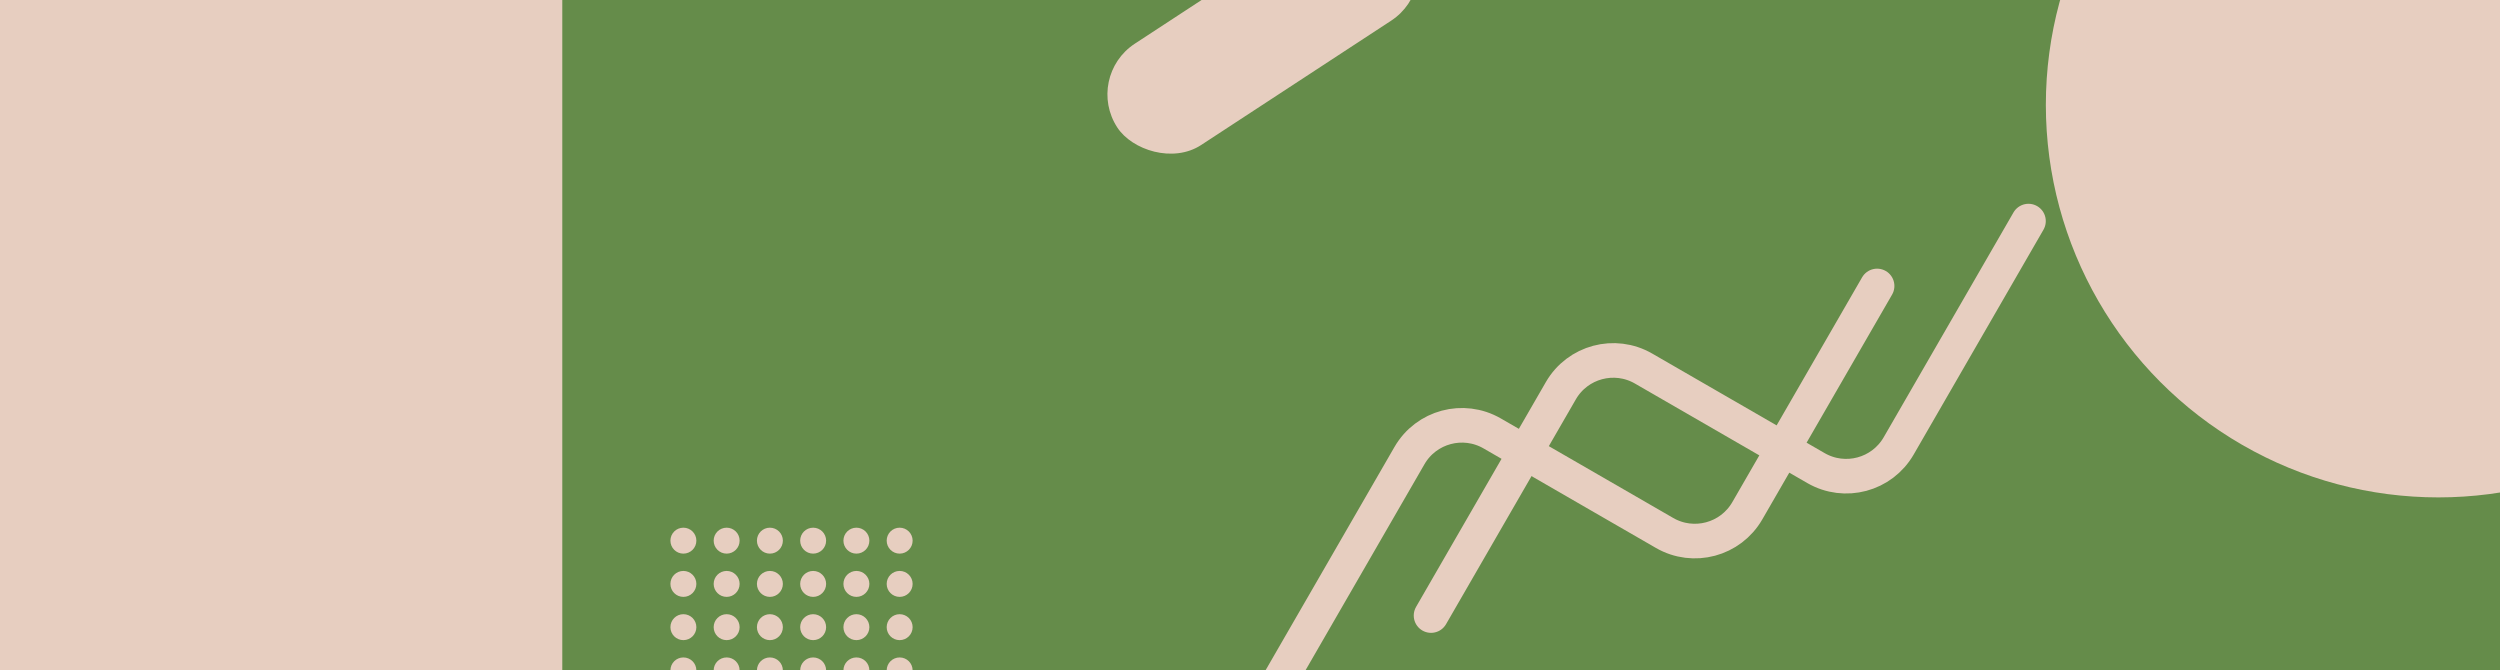 <svg width="1156" height="310" viewBox="0 0 1156 310" fill="none" xmlns="http://www.w3.org/2000/svg">
<g clip-path="url(#clip0_46_6)">
<rect width="1156" height="310" fill="#658C4A"/>
<path d="M591.716 314.628L651.738 210.667C659.47 197.275 676.595 192.686 689.987 200.418L769.699 246.44C783.092 254.172 800.216 249.584 807.948 236.192L867.97 132.23" stroke="#E7CEC0" stroke-width="16" stroke-linecap="round"/>
<path d="M661.716 284.628L721.738 180.667C729.47 167.275 746.595 162.686 759.987 170.418L839.699 216.44C853.092 224.172 870.216 219.584 877.948 206.192L937.97 102.23" stroke="#E7CEC0" stroke-width="16" stroke-linecap="round"/>
<path d="M322 250C322 253.314 319.314 256 316 256C312.686 256 310 253.314 310 250C310 246.686 312.686 244 316 244C319.314 244 322 246.686 322 250Z" fill="#E7CEC0"/>
<path d="M322 270C322 273.314 319.314 276 316 276C312.686 276 310 273.314 310 270C310 266.686 312.686 264 316 264C319.314 264 322 266.686 322 270Z" fill="#E7CEC0"/>
<path d="M322 290C322 293.314 319.314 296 316 296C312.686 296 310 293.314 310 290C310 286.686 312.686 284 316 284C319.314 284 322 286.686 322 290Z" fill="#E7CEC0"/>
<path d="M322 310C322 313.314 319.314 316 316 316C312.686 316 310 313.314 310 310C310 306.686 312.686 304 316 304C319.314 304 322 306.686 322 310Z" fill="#E7CEC0"/>
<path d="M342 250C342 253.314 339.314 256 336 256C332.686 256 330 253.314 330 250C330 246.686 332.686 244 336 244C339.314 244 342 246.686 342 250Z" fill="#E7CEC0"/>
<path d="M342 270C342 273.314 339.314 276 336 276C332.686 276 330 273.314 330 270C330 266.686 332.686 264 336 264C339.314 264 342 266.686 342 270Z" fill="#E7CEC0"/>
<path d="M342 290C342 293.314 339.314 296 336 296C332.686 296 330 293.314 330 290C330 286.686 332.686 284 336 284C339.314 284 342 286.686 342 290Z" fill="#E7CEC0"/>
<path d="M342 310C342 313.314 339.314 316 336 316C332.686 316 330 313.314 330 310C330 306.686 332.686 304 336 304C339.314 304 342 306.686 342 310Z" fill="#E7CEC0"/>
<path d="M362 250C362 253.314 359.314 256 356 256C352.686 256 350 253.314 350 250C350 246.686 352.686 244 356 244C359.314 244 362 246.686 362 250Z" fill="#E7CEC0"/>
<path d="M362 270C362 273.314 359.314 276 356 276C352.686 276 350 273.314 350 270C350 266.686 352.686 264 356 264C359.314 264 362 266.686 362 270Z" fill="#E7CEC0"/>
<path d="M362 290C362 293.314 359.314 296 356 296C352.686 296 350 293.314 350 290C350 286.686 352.686 284 356 284C359.314 284 362 286.686 362 290Z" fill="#E7CEC0"/>
<path d="M362 310C362 313.314 359.314 316 356 316C352.686 316 350 313.314 350 310C350 306.686 352.686 304 356 304C359.314 304 362 306.686 362 310Z" fill="#E7CEC0"/>
<path d="M382 250C382 253.314 379.314 256 376 256C372.686 256 370 253.314 370 250C370 246.686 372.686 244 376 244C379.314 244 382 246.686 382 250Z" fill="#E7CEC0"/>
<path d="M382 270C382 273.314 379.314 276 376 276C372.686 276 370 273.314 370 270C370 266.686 372.686 264 376 264C379.314 264 382 266.686 382 270Z" fill="#E7CEC0"/>
<path d="M382 290C382 293.314 379.314 296 376 296C372.686 296 370 293.314 370 290C370 286.686 372.686 284 376 284C379.314 284 382 286.686 382 290Z" fill="#E7CEC0"/>
<path d="M382 310C382 313.314 379.314 316 376 316C372.686 316 370 313.314 370 310C370 306.686 372.686 304 376 304C379.314 304 382 306.686 382 310Z" fill="#E7CEC0"/>
<path d="M402 250C402 253.314 399.314 256 396 256C392.686 256 390 253.314 390 250C390 246.686 392.686 244 396 244C399.314 244 402 246.686 402 250Z" fill="#E7CEC0"/>
<path d="M402 270C402 273.314 399.314 276 396 276C392.686 276 390 273.314 390 270C390 266.686 392.686 264 396 264C399.314 264 402 266.686 402 270Z" fill="#E7CEC0"/>
<path d="M402 290C402 293.314 399.314 296 396 296C392.686 296 390 293.314 390 290C390 286.686 392.686 284 396 284C399.314 284 402 286.686 402 290Z" fill="#E7CEC0"/>
<path d="M402 310C402 313.314 399.314 316 396 316C392.686 316 390 313.314 390 310C390 306.686 392.686 304 396 304C399.314 304 402 306.686 402 310Z" fill="#E7CEC0"/>
<path d="M422 250C422 253.314 419.314 256 416 256C412.686 256 410 253.314 410 250C410 246.686 412.686 244 416 244C419.314 244 422 246.686 422 250Z" fill="#E7CEC0"/>
<path d="M422 270C422 273.314 419.314 276 416 276C412.686 276 410 273.314 410 270C410 266.686 412.686 264 416 264C419.314 264 422 266.686 422 270Z" fill="#E7CEC0"/>
<path d="M422 290C422 293.314 419.314 296 416 296C412.686 296 410 293.314 410 290C410 286.686 412.686 284 416 284C419.314 284 422 286.686 422 290Z" fill="#E7CEC0"/>
<path d="M422 310C422 313.314 419.314 316 416 316C412.686 316 410 313.314 410 310C410 306.686 412.686 304 416 304C419.314 304 422 306.686 422 310Z" fill="#E7CEC0"/>
<rect x="501.313" y="35.531" width="161" height="56" rx="28" transform="rotate(-33.2 501.313 35.531)" fill="#E7CEC0"/>
<circle cx="1127.5" cy="48.5" r="181.5" fill="#E7CEC0"/>
<rect width="260" height="310" fill="#E7CEC0"/>
</g>
<defs>
<clipPath id="clip0_46_6">
<rect width="1156" height="310" fill="white"/>
</clipPath>
</defs>
</svg>
